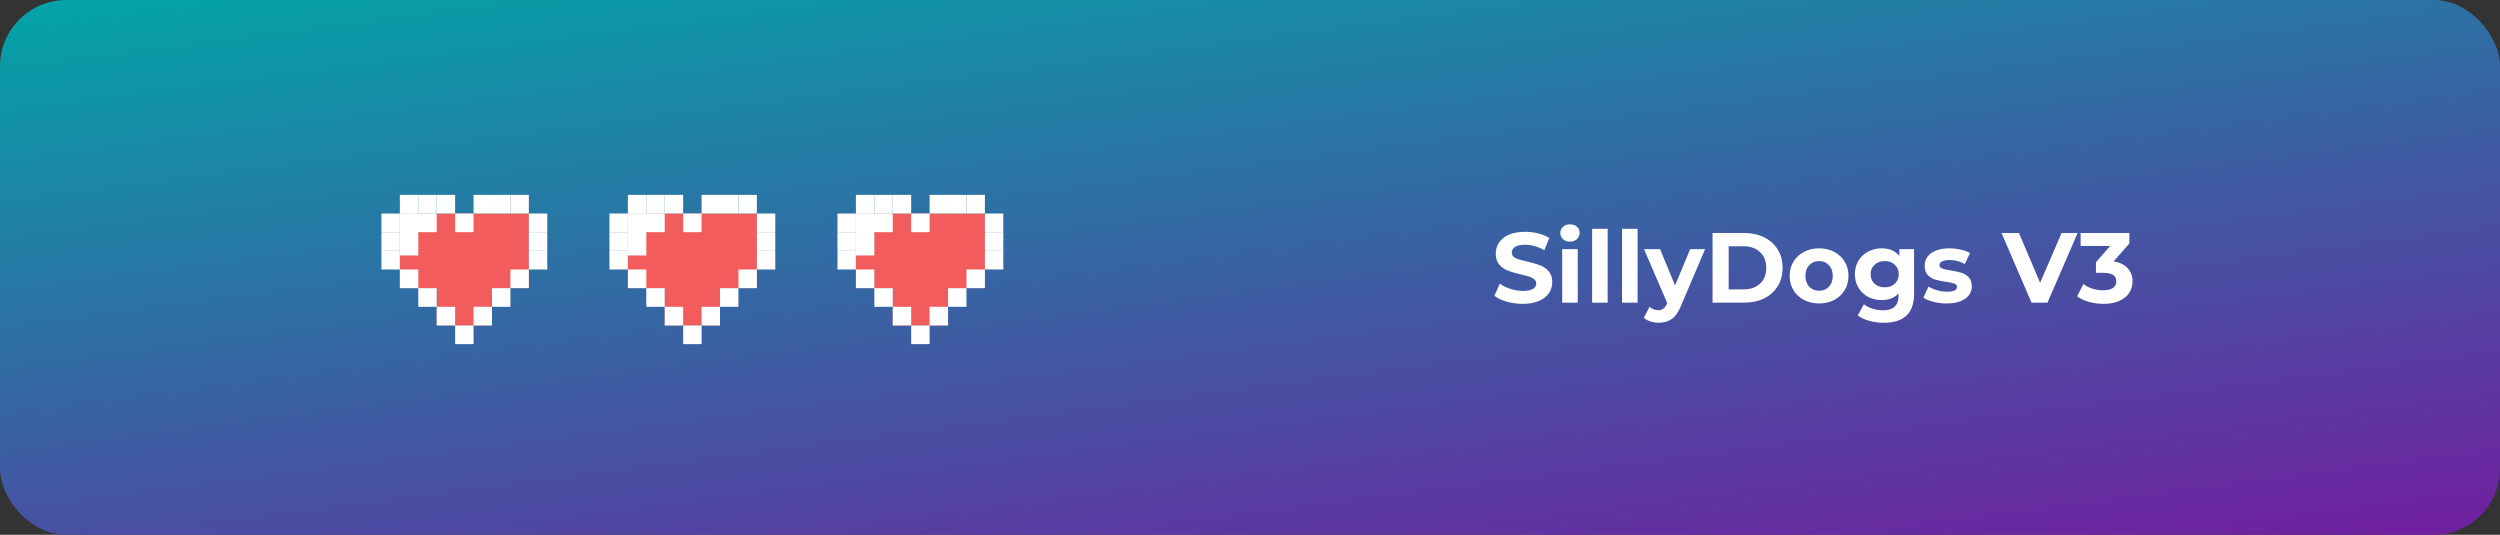 <svg width="603" height="129" viewBox="0 0 603 129" fill="none" xmlns="http://www.w3.org/2000/svg">
<rect x="0" y="0" width="603" height="129" fill="#333333" stroke="none"/>
<rect width="603" height="129" rx="16" fill="url(#paint0_linear_46_732)"/>
<path d="M367.282 73.288C365.954 73.288 364.666 73.112 363.418 72.76C362.186 72.392 361.194 71.92 360.442 71.344L361.762 68.416C362.482 68.944 363.338 69.368 364.33 69.688C365.322 70.008 366.314 70.168 367.306 70.168C368.41 70.168 369.226 70.008 369.754 69.688C370.282 69.352 370.546 68.912 370.546 68.368C370.546 67.968 370.386 67.64 370.066 67.384C369.762 67.112 369.362 66.896 368.866 66.736C368.386 66.576 367.73 66.4 366.898 66.208C365.618 65.904 364.57 65.6 363.754 65.296C362.938 64.992 362.234 64.504 361.642 63.832C361.066 63.16 360.778 62.264 360.778 61.144C360.778 60.168 361.042 59.288 361.57 58.504C362.098 57.704 362.89 57.072 363.946 56.608C365.018 56.144 366.322 55.912 367.858 55.912C368.93 55.912 369.978 56.04 371.002 56.296C372.026 56.552 372.922 56.92 373.69 57.4L372.49 60.352C370.938 59.472 369.386 59.032 367.834 59.032C366.746 59.032 365.938 59.208 365.41 59.56C364.898 59.912 364.642 60.376 364.642 60.952C364.642 61.528 364.938 61.96 365.53 62.248C366.138 62.52 367.058 62.792 368.29 63.064C369.57 63.368 370.618 63.672 371.434 63.976C372.25 64.28 372.946 64.76 373.522 65.416C374.114 66.072 374.41 66.96 374.41 68.08C374.41 69.04 374.138 69.92 373.594 70.72C373.066 71.504 372.266 72.128 371.194 72.592C370.122 73.056 368.818 73.288 367.282 73.288ZM376.802 60.088H380.546V73H376.802V60.088ZM378.674 58.288C377.986 58.288 377.426 58.088 376.994 57.688C376.562 57.288 376.346 56.792 376.346 56.2C376.346 55.608 376.562 55.112 376.994 54.712C377.426 54.312 377.986 54.112 378.674 54.112C379.362 54.112 379.922 54.304 380.354 54.688C380.786 55.072 381.002 55.552 381.002 56.128C381.002 56.752 380.786 57.272 380.354 57.688C379.922 58.088 379.362 58.288 378.674 58.288ZM384.021 55.192H387.765V73H384.021V55.192ZM391.24 55.192H394.984V73H391.24V55.192ZM411.274 60.088L405.442 73.792C404.85 75.28 404.114 76.328 403.234 76.936C402.37 77.544 401.322 77.848 400.09 77.848C399.418 77.848 398.754 77.744 398.098 77.536C397.442 77.328 396.906 77.04 396.49 76.672L397.858 74.008C398.146 74.264 398.474 74.464 398.842 74.608C399.226 74.752 399.602 74.824 399.97 74.824C400.482 74.824 400.898 74.696 401.218 74.44C401.538 74.2 401.826 73.792 402.082 73.216L402.13 73.096L396.538 60.088H400.402L404.026 68.848L407.674 60.088H411.274ZM413.066 56.2H420.698C422.522 56.2 424.13 56.552 425.522 57.256C426.93 57.944 428.018 58.92 428.786 60.184C429.57 61.448 429.962 62.92 429.962 64.6C429.962 66.28 429.57 67.752 428.786 69.016C428.018 70.28 426.93 71.264 425.522 71.968C424.13 72.656 422.522 73 420.698 73H413.066V56.2ZM420.506 69.808C422.186 69.808 423.522 69.344 424.514 68.416C425.522 67.472 426.026 66.2 426.026 64.6C426.026 63 425.522 61.736 424.514 60.808C423.522 59.864 422.186 59.392 420.506 59.392H416.954V69.808H420.506ZM438.774 73.192C437.414 73.192 436.19 72.912 435.102 72.352C434.03 71.776 433.19 70.984 432.582 69.976C431.974 68.968 431.67 67.824 431.67 66.544C431.67 65.264 431.974 64.12 432.582 63.112C433.19 62.104 434.03 61.32 435.102 60.76C436.19 60.184 437.414 59.896 438.774 59.896C440.134 59.896 441.35 60.184 442.422 60.76C443.494 61.32 444.334 62.104 444.942 63.112C445.55 64.12 445.854 65.264 445.854 66.544C445.854 67.824 445.55 68.968 444.942 69.976C444.334 70.984 443.494 71.776 442.422 72.352C441.35 72.912 440.134 73.192 438.774 73.192ZM438.774 70.12C439.734 70.12 440.518 69.8 441.126 69.16C441.75 68.504 442.062 67.632 442.062 66.544C442.062 65.456 441.75 64.592 441.126 63.952C440.518 63.296 439.734 62.968 438.774 62.968C437.814 62.968 437.022 63.296 436.398 63.952C435.774 64.592 435.462 65.456 435.462 66.544C435.462 67.632 435.774 68.504 436.398 69.16C437.022 69.8 437.814 70.12 438.774 70.12ZM461.677 60.088V70.84C461.677 73.208 461.061 74.968 459.829 76.12C458.597 77.272 456.797 77.848 454.429 77.848C453.181 77.848 451.997 77.696 450.877 77.392C449.757 77.088 448.829 76.648 448.093 76.072L449.581 73.384C450.125 73.832 450.813 74.184 451.645 74.44C452.477 74.712 453.309 74.848 454.141 74.848C455.437 74.848 456.389 74.552 456.997 73.96C457.621 73.384 457.933 72.504 457.933 71.32V70.768C456.957 71.84 455.597 72.376 453.853 72.376C452.669 72.376 451.581 72.12 450.589 71.608C449.613 71.08 448.837 70.344 448.261 69.4C447.685 68.456 447.397 67.368 447.397 66.136C447.397 64.904 447.685 63.816 448.261 62.872C448.837 61.928 449.613 61.2 450.589 60.688C451.581 60.16 452.669 59.896 453.853 59.896C455.725 59.896 457.149 60.512 458.125 61.744V60.088H461.677ZM454.597 69.304C455.589 69.304 456.397 69.016 457.021 68.44C457.661 67.848 457.981 67.08 457.981 66.136C457.981 65.192 457.661 64.432 457.021 63.856C456.397 63.264 455.589 62.968 454.597 62.968C453.605 62.968 452.789 63.264 452.149 63.856C451.509 64.432 451.189 65.192 451.189 66.136C451.189 67.08 451.509 67.848 452.149 68.44C452.789 69.016 453.605 69.304 454.597 69.304ZM469.506 73.192C468.434 73.192 467.386 73.064 466.362 72.808C465.338 72.536 464.522 72.2 463.914 71.8L465.162 69.112C465.738 69.48 466.434 69.784 467.25 70.024C468.066 70.248 468.866 70.36 469.65 70.36C471.234 70.36 472.026 69.968 472.026 69.184C472.026 68.816 471.81 68.552 471.378 68.392C470.946 68.232 470.282 68.096 469.386 67.984C468.33 67.824 467.458 67.64 466.77 67.432C466.082 67.224 465.482 66.856 464.97 66.328C464.474 65.8 464.226 65.048 464.226 64.072C464.226 63.256 464.458 62.536 464.922 61.912C465.402 61.272 466.09 60.776 466.986 60.424C467.898 60.072 468.97 59.896 470.202 59.896C471.114 59.896 472.018 60 472.914 60.208C473.826 60.4 474.578 60.672 475.17 61.024L473.922 63.688C472.786 63.048 471.546 62.728 470.202 62.728C469.402 62.728 468.802 62.84 468.402 63.064C468.002 63.288 467.802 63.576 467.802 63.928C467.802 64.328 468.018 64.608 468.45 64.768C468.882 64.928 469.57 65.08 470.514 65.224C471.57 65.4 472.434 65.592 473.106 65.8C473.778 65.992 474.362 66.352 474.858 66.88C475.354 67.408 475.602 68.144 475.602 69.088C475.602 69.888 475.362 70.6 474.882 71.224C474.402 71.848 473.698 72.336 472.77 72.688C471.858 73.024 470.77 73.192 469.506 73.192ZM501.124 56.2L493.852 73H490.012L482.764 56.2H486.964L492.076 68.2L497.26 56.2H501.124ZM509.811 63.04C511.283 63.28 512.411 63.832 513.195 64.696C513.979 65.544 514.371 66.6 514.371 67.864C514.371 68.84 514.115 69.744 513.603 70.576C513.091 71.392 512.307 72.048 511.251 72.544C510.211 73.04 508.931 73.288 507.411 73.288C506.227 73.288 505.059 73.136 503.907 72.832C502.771 72.512 501.803 72.064 501.003 71.488L502.515 68.512C503.155 68.992 503.891 69.368 504.723 69.64C505.571 69.896 506.435 70.024 507.315 70.024C508.291 70.024 509.059 69.84 509.619 69.472C510.179 69.088 510.459 68.552 510.459 67.864C510.459 66.488 509.411 65.8 507.315 65.8H505.539V63.232L508.995 59.32H501.843V56.2H513.603V58.72L509.811 63.04Z" fill="white"/>
<path fill-rule="evenodd" clip-rule="evenodd" d="M127.556 51.5H123.111H118.667H105.333H100.889H96.445V69.5H100.889H105.333V78.5H118.667V69.5H123.111H127.556V51.5Z" fill="#F25C5C"/>
<rect width="4.444" height="4.5" transform="matrix(-1 0 0 1 114.222 51.5)" fill="white"/>
<rect width="4.444" height="4.5" transform="matrix(-1 0 0 1 118.667 74)" fill="white"/>
<rect width="4.444" height="4.5" transform="matrix(-1 0 0 1 123.111 69.5)" fill="white"/>
<rect width="4.444" height="4.5" transform="matrix(-1 0 0 1 127.556 65)" fill="white"/>
<rect width="4.444" height="4.5" transform="matrix(-1 0 0 1 132 60.5)" fill="white"/>
<rect width="4.444" height="4.5" transform="matrix(-1 0 0 1 132 56)" fill="white"/>
<rect width="4.444" height="4.5" transform="matrix(-1 0 0 1 132 51.5)" fill="white"/>
<rect width="4.444" height="4.5" transform="matrix(-1 0 0 1 127.556 47)" fill="white"/>
<rect width="4.444" height="4.5" transform="matrix(-1 0 0 1 123.111 47)" fill="white"/>
<rect width="4.444" height="4.5" transform="matrix(-1 0 0 1 118.667 47)" fill="white"/>
<rect x="109.778" y="78.5" width="4.444" height="4.5" fill="white"/>
<rect x="105.333" y="74" width="4.444" height="4.5" fill="white"/>
<rect x="100.889" y="69.5" width="4.444" height="4.5" fill="white"/>
<rect x="96.444" y="65" width="4.444" height="4.5" fill="white"/>
<rect x="92" y="60.5" width="4.444" height="4.5" fill="white"/>
<rect x="92" y="56" width="4.444" height="4.5" fill="white"/>
<rect x="92" y="51.5" width="4.444" height="4.5" fill="white"/>
<rect x="96.444" y="47" width="4.444" height="4.5" fill="white"/>
<rect x="100.889" y="47" width="4.444" height="4.5" fill="white"/>
<rect x="105.333" y="47" width="4.444" height="4.5" fill="white"/>
<rect x="96.444" y="51.5" width="4.444" height="10.125" fill="white"/>
<rect x="96.444" y="51.5" width="8.889" height="4.5" fill="white"/>
<path fill-rule="evenodd" clip-rule="evenodd" d="M182.556 51.5H178.111H173.667H160.333H155.889H151.445V69.5H155.889H160.333V78.5H173.667V69.5H178.111H182.556V51.5Z" fill="#F25C5C"/>
<rect width="4.444" height="4.5" transform="matrix(-1 0 0 1 169.222 51.5)" fill="white"/>
<rect width="4.444" height="4.5" transform="matrix(-1 0 0 1 173.667 74)" fill="white"/>
<rect width="4.444" height="4.5" transform="matrix(-1 0 0 1 178.111 69.5)" fill="white"/>
<rect width="4.444" height="4.5" transform="matrix(-1 0 0 1 182.556 65)" fill="white"/>
<rect width="4.444" height="4.5" transform="matrix(-1 0 0 1 187 60.5)" fill="white"/>
<rect width="4.444" height="4.5" transform="matrix(-1 0 0 1 187 56)" fill="white"/>
<rect width="4.444" height="4.5" transform="matrix(-1 0 0 1 187 51.5)" fill="white"/>
<rect width="4.444" height="4.5" transform="matrix(-1 0 0 1 182.556 47)" fill="white"/>
<rect width="4.444" height="4.5" transform="matrix(-1 0 0 1 178.111 47)" fill="white"/>
<rect width="4.444" height="4.5" transform="matrix(-1 0 0 1 173.667 47)" fill="white"/>
<rect x="164.778" y="78.5" width="4.444" height="4.5" fill="white"/>
<rect x="160.333" y="74" width="4.444" height="4.5" fill="white"/>
<rect x="155.889" y="69.5" width="4.444" height="4.5" fill="white"/>
<rect x="151.444" y="65" width="4.444" height="4.5" fill="white"/>
<rect x="147" y="60.5" width="4.444" height="4.5" fill="white"/>
<rect x="147" y="56" width="4.444" height="4.5" fill="white"/>
<rect x="147" y="51.5" width="4.444" height="4.5" fill="white"/>
<rect x="151.444" y="47" width="4.444" height="4.5" fill="white"/>
<rect x="155.889" y="47" width="4.444" height="4.5" fill="white"/>
<rect x="160.333" y="47" width="4.444" height="4.5" fill="white"/>
<rect x="151.444" y="51.5" width="4.444" height="10.125" fill="white"/>
<rect x="151.444" y="51.5" width="8.889" height="4.5" fill="white"/>
<path fill-rule="evenodd" clip-rule="evenodd" d="M237.556 51.5H233.111H228.667H215.333H210.889H206.445V69.5H210.889H215.333V78.5H228.667V69.5H233.111H237.556V51.5Z" fill="#F25C5C"/>
<rect width="4.444" height="4.5" transform="matrix(-1 0 0 1 224.222 51.5)" fill="white"/>
<rect width="4.444" height="4.5" transform="matrix(-1 0 0 1 228.667 74)" fill="white"/>
<rect width="4.444" height="4.5" transform="matrix(-1 0 0 1 233.111 69.5)" fill="white"/>
<rect width="4.444" height="4.5" transform="matrix(-1 0 0 1 237.556 65)" fill="white"/>
<rect width="4.444" height="4.5" transform="matrix(-1 0 0 1 242 60.5)" fill="white"/>
<rect width="4.444" height="4.5" transform="matrix(-1 0 0 1 242 56)" fill="white"/>
<rect width="4.444" height="4.5" transform="matrix(-1 0 0 1 242 51.5)" fill="white"/>
<rect width="4.444" height="4.5" transform="matrix(-1 0 0 1 237.556 47)" fill="white"/>
<rect width="4.444" height="4.5" transform="matrix(-1 0 0 1 233.111 47)" fill="white"/>
<rect width="4.444" height="4.5" transform="matrix(-1 0 0 1 228.667 47)" fill="white"/>
<rect x="219.778" y="78.5" width="4.444" height="4.5" fill="white"/>
<rect x="215.333" y="74" width="4.444" height="4.5" fill="white"/>
<rect x="210.889" y="69.5" width="4.444" height="4.5" fill="white"/>
<rect x="206.444" y="65" width="4.444" height="4.5" fill="white"/>
<rect x="202" y="60.5" width="4.444" height="4.5" fill="white"/>
<rect x="202" y="56" width="4.444" height="4.5" fill="white"/>
<rect x="202" y="51.5" width="4.444" height="4.5" fill="white"/>
<rect x="206.444" y="47" width="4.444" height="4.5" fill="white"/>
<rect x="210.889" y="47" width="4.444" height="4.5" fill="white"/>
<rect x="215.333" y="47" width="4.444" height="4.5" fill="white"/>
<rect x="206.444" y="51.5" width="4.444" height="10.125" fill="white"/>
<rect x="206.444" y="51.5" width="8.889" height="4.5" fill="white"/>
<defs>
<linearGradient id="paint0_linear_46_732" x1="84.072" y1="-14.593" x2="113.369" y2="210.979" gradientUnits="userSpaceOnUse">
<stop stop-color="#00A7A7"/>
<stop offset="1" stop-color="#7B129F"/>
</linearGradient>
</defs>
</svg>
